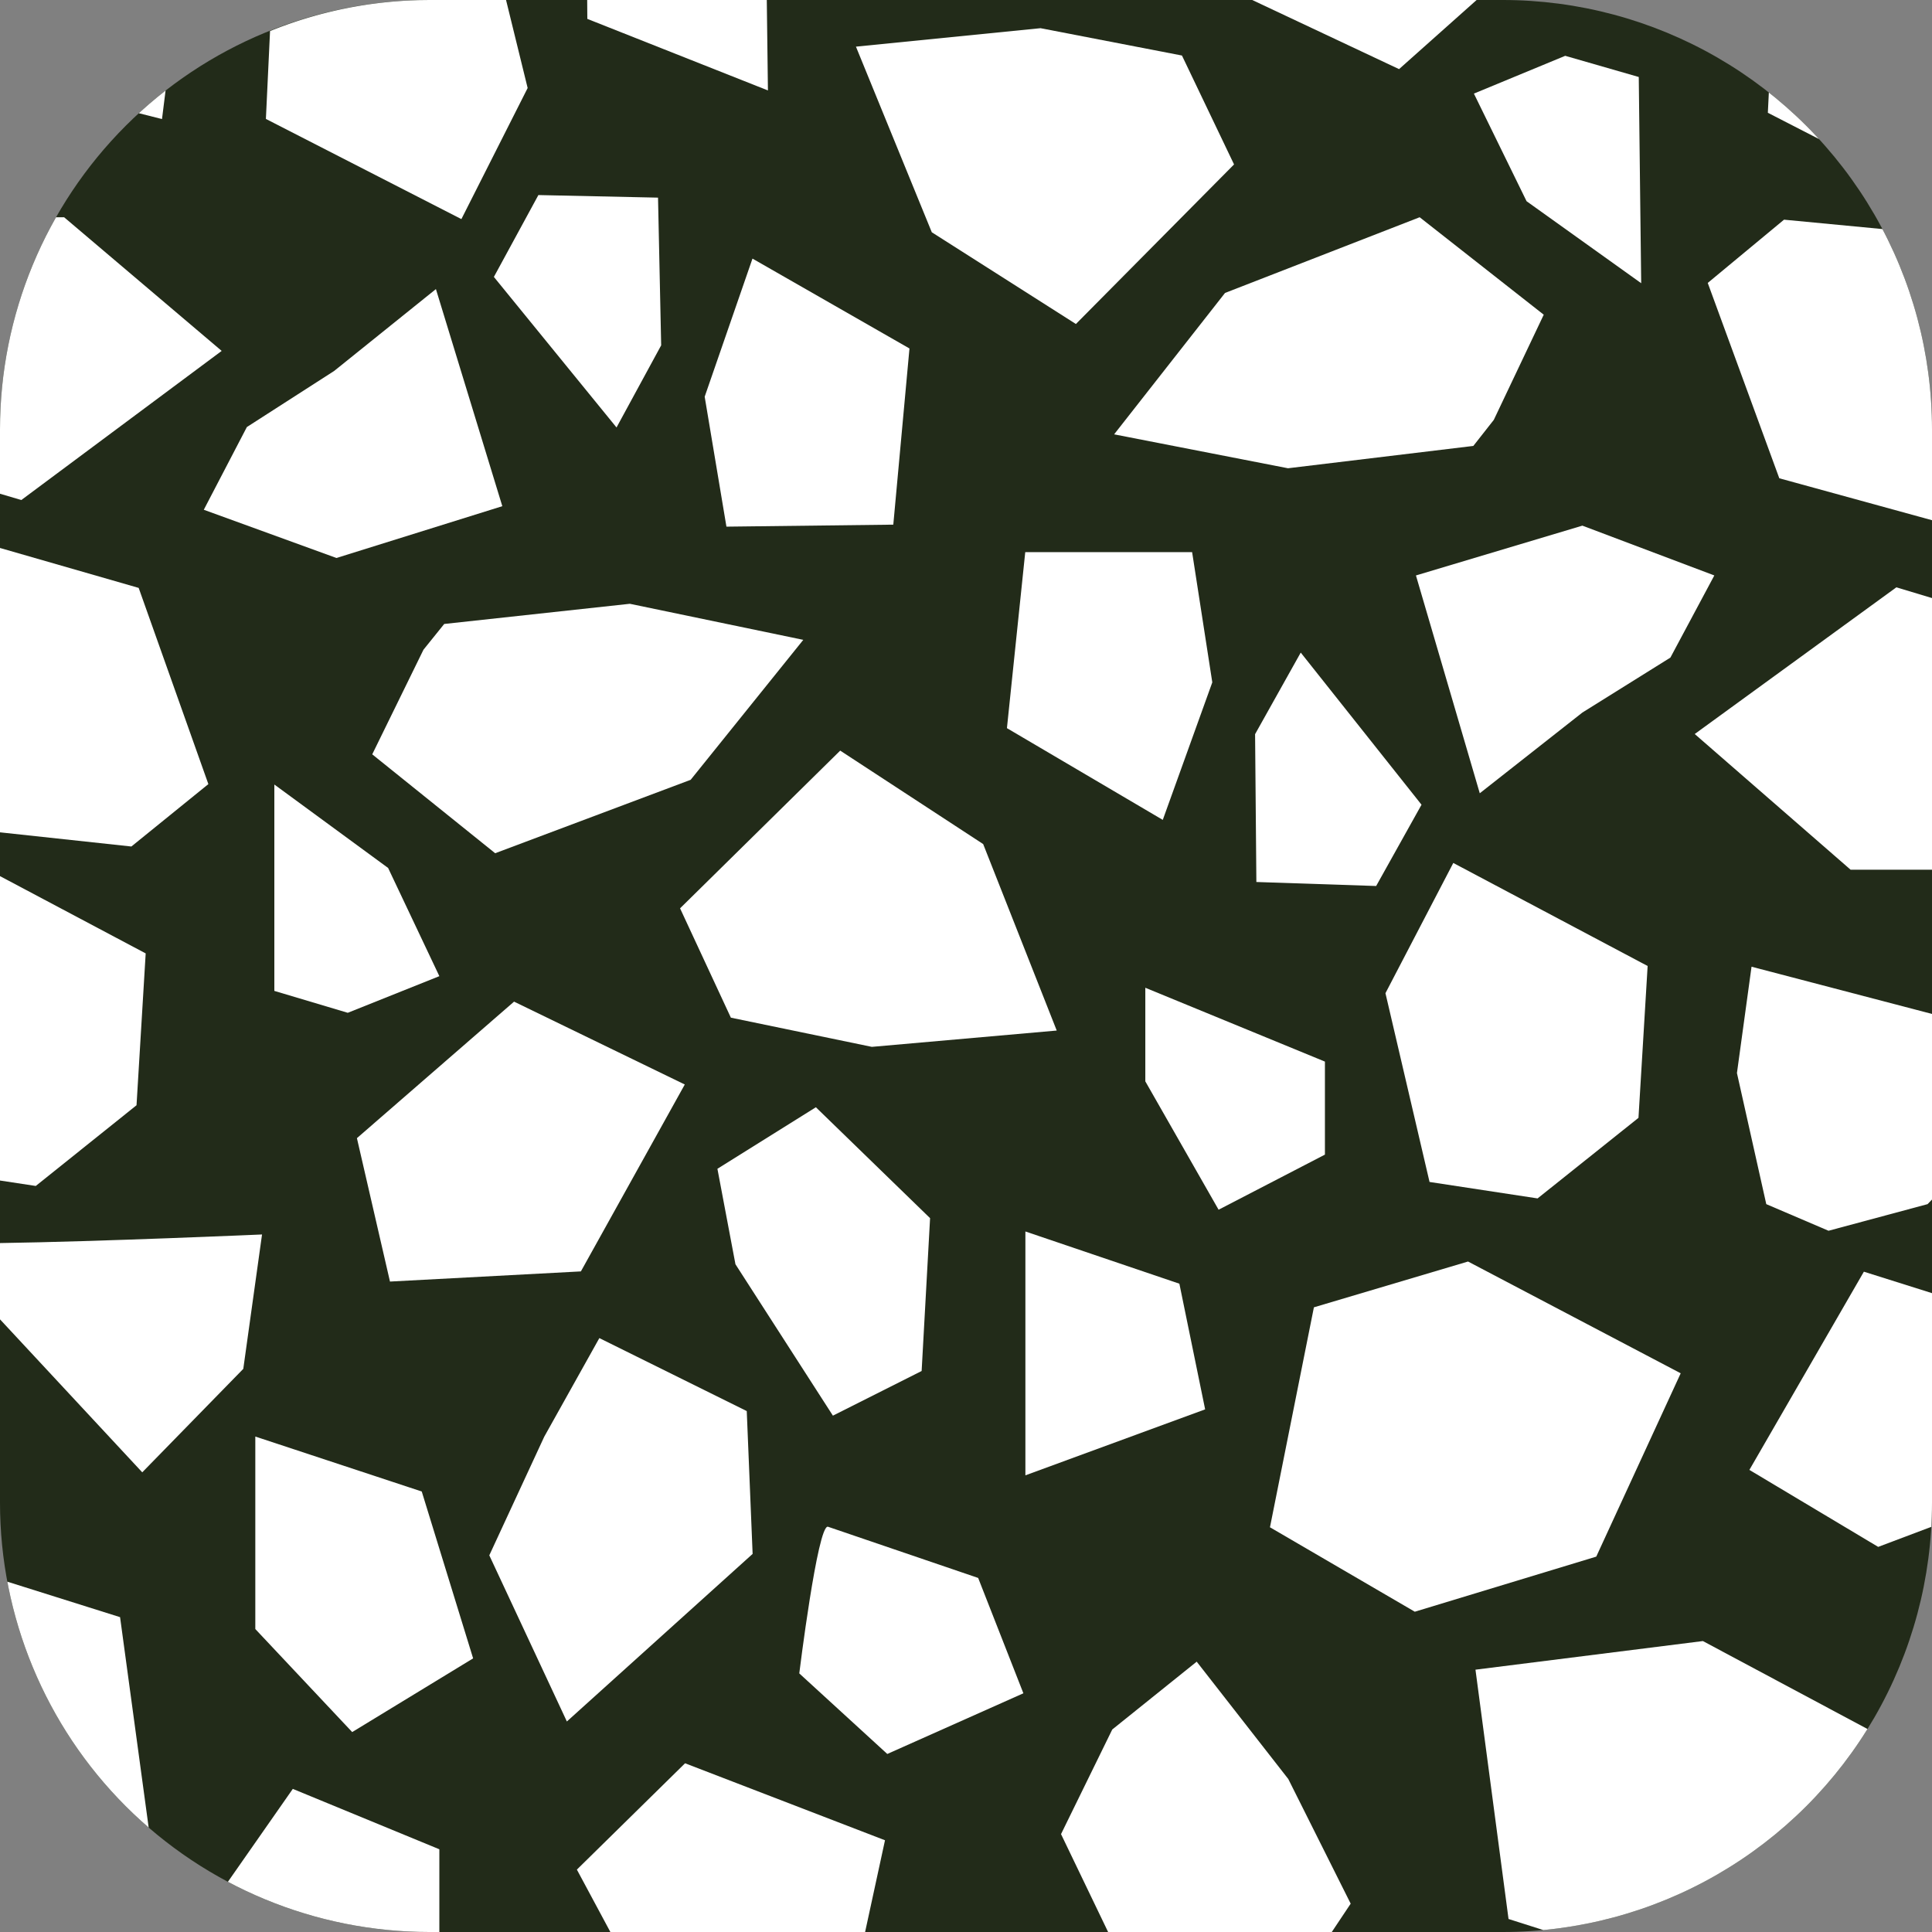 <svg xmlns="http://www.w3.org/2000/svg" xmlns:xlink="http://www.w3.org/1999/xlink" viewBox="0 0 135 135"><rect x="0" y="0" width="135" height="135" fill="#808080" stroke="none"/><defs><style>.cls-1{fill:none;}.cls-2{clip-path:url(#clip-path);}.cls-3{fill:#222b19;}.cls-4{fill:#fff;}</style><clipPath id="clip-path"><path class="cls-1" d="M30,0h75a30,30,0,0,1,30,30v75a30,30,0,0,1-30,30H30A30,30,0,0,1,0,105V30A30,30,0,0,1,30,0Z"/></clipPath></defs><g id="Layer_2" data-name="Layer 2"><g id="Layer_2-2" data-name="Layer 2"><g class="cls-2"><path class="cls-3" d="M30,0h75a30,30,0,0,1,30,30v75a30,30,0,0,1-30,30H30A30,30,0,0,1,0,105V30A30,30,0,0,1,30,0Z"/><polygon class="cls-4" points="73.84 72.01 60.92 73.15 51.07 71.11 47.52 63.47 58.71 52.45 68.7 58.98 73.84 72.01"/><polygon class="cls-4" points="99.33 56.23 96.16 61.91 87.79 61.63 87.7 51.3 90.89 45.6 99.33 56.23"/><path class="cls-4" d="M127.13,9.73l-3.6-1.85.07-1.43A28.11,28.11,0,0,1,127.13,9.73Z"/><path class="cls-4" d="M11.57,6.32l-.25,2L9.7,7.91A23.45,23.45,0,0,1,11.57,6.32Z"/><path class="cls-4" d="M36.87,6.15l-4.63,9.16-13.66-7,.29-6.14A29.8,29.8,0,0,1,30,0h5.36Z"/><polygon class="cls-4" points="53.66 6.32 41.04 1.32 41.03 0 53.58 0 53.66 6.32"/><path class="cls-4" d="M15.49,24.52l-14,10.42L0,34.5V30A29.82,29.82,0,0,1,3.91,15.18h.57Z"/><polygon class="cls-4" points="35.1 35.37 23.51 38.99 14.24 35.62 17.25 29.84 23.35 25.92 30.46 20.2 35.1 35.37"/><path class="cls-1" d="M123.6,6.45l-.07,1.43,3.6,1.85A28.11,28.11,0,0,0,123.6,6.45ZM87.7,51.3l.09,10.33,8.37.28,3.17-5.68L90.89,45.6Zm-29,1.15-11.19,11,3.55,7.64,9.85,2L73.84,72,68.7,59ZM11.32,8.31l.25-2A23.45,23.45,0,0,0,9.7,7.91Z"/><path class="cls-1" d="M135,41.79V36.35l-10.67-2.93-5-13.65,5.33-4.42,6.92.66a29,29,0,0,0-4.4-6.27h0l-3.6-1.85.07-1.43A29.88,29.88,0,0,0,105,0h-1.82L97.76,4.83,87.5,0H53.58l.08,6.32L41,1.32V0H35.36l1.51,6.15-4.63,9.16-13.66-7,.29-6.14a29.35,29.35,0,0,0-7.3,4.19l-.25,2L9.7,7.91a29,29,0,0,0-5.79,7.27h.57l11,9.35-14,10.42L0,34.5v3.79l9.69,2.79,4.87,13.71L9.18,59.15,0,58.16v3.06l10.18,5.4L9.54,77.23l-7,5.64L0,82.49v4.37c6.88-.1,18.31-.6,18.31-.6L17,95.65l-7.06,7.23L0,92.19V105a29.49,29.49,0,0,0,.51,5.51h0L8.39,113l2,14.69a28.81,28.81,0,0,0,5.53,3.79l4.54-6.5,10.24,4.22V135h12l-2.34-4.36,7.56-7.43,14,5.38L60.45,135h17l-3.29-6.84,3.58-7.31,5.9-4.74,6.4,8.2L94.38,133l-1.32,2H105c1,0,1.91-.05,2.85-.13l-2.45-.78-2.31-17.42,15.89-2,11.52,6.2A29.69,29.69,0,0,0,135,106.69l-3.71,1.4-9-5.38,8-13.85,4.74,1.5V83.82l-.31.32L127.77,86l-4.35-1.86-2-9.16,1-7.43L135,70.85V60.77h-5.69l-10.89-9.48L132.51,41ZM109.37,3.9l5.14,1.48.1,8.58.07,5.83-8-5.73L103,6.54ZM99.2,15.18,107.87,22l-3.49,7.35L103,31.16,90,32.72,77.85,30.35l7.75-9.88Zm-3,46.73-8.37-.28L87.7,51.3l3.19-5.7,8.44,10.63Zm5.39-1.61,13.58,7.2-.64,10.61-7,5.63-7.55-1.15L96.81,69.4ZM60.92,73.15l-9.85-2-3.55-7.64,11.19-11L68.7,59l5.14,13Zm4.07,12L64.4,95.8l-6.2,3.12L51.39,88.34l-1.26-6.67L57,77.37ZM27.12,60.65l3.58,7.56-6.4,2.56-5.13-1.53V54.82ZM26,52.71l3.58-7.31L31,43.6l13-1.41,12.12,2.52-7.87,9.78L34.6,59.62ZM35.92,70l11.93,5.79L40.59,88.84l-13.34.71-2.31-10ZM70.36,50.88l1.28-12.3H83.3l1.41,9.1-3.46,9.61ZM72.71,2l9.88,1.91,3.64,7.61-11,11.15L65.11,16.23l-5.3-13ZM52.58,18.07l11,6.28L62.42,36.66l-11.66.14-1.52-9.08Zm-15-4.44,8.36.18.22,10.32-3.12,5.74L34.51,19.35Zm-23.38,22,3-5.78,6.1-3.92,7.11-5.72L35.1,35.37,23.51,39ZM24.61,121l-6.77-7.2V100.38l11.63,3.84,3.59,11.66Zm15-.74-5.42-11.61L38,100.39l3.85-6.89,10.3,5.1.41,10ZM62,122.56l-6.15-5.63s1.28-10.38,2-10.25l10.5,3.58,3.08,8.06Zm9.62-19.47v-17L82.41,89.7l1.8,8.78ZM80,75.56V69l12.55,5.16v6.5l-7.43,3.85Zm31.51,33.21-12.68,3.85-10.12-5.9,3.07-15.37,10.77-3.2L117.44,96ZM116.72,46l-6.15,3.84-7.17,5.64L98.94,40.21l11.63-3.48,9.22,3.48Z"/><polygon class="cls-4" points="30.7 68.21 24.3 70.77 19.17 69.24 19.17 54.82 27.12 60.65 30.7 68.21"/><polygon class="cls-4" points="10.18 66.62 9.54 77.23 2.5 82.87 0 82.49 0 61.22 10.18 66.62"/><path class="cls-4" d="M18.31,86.26,17,95.65l-7.06,7.23L0,92.19V86.86C6.88,86.76,18.31,86.26,18.31,86.26Z"/><path class="cls-4" d="M10.39,127.71A29.79,29.79,0,0,1,.51,110.52L8.39,113Z"/><polygon class="cls-4" points="33.06 115.88 24.61 121.03 17.84 113.83 17.84 100.38 29.47 104.22 33.06 115.88"/><path class="cls-4" d="M30.7,129.22V135H30a29.76,29.76,0,0,1-14.08-3.5l4.54-6.5Z"/><polygon class="cls-4" points="61.84 128.59 60.45 135 42.65 135 40.31 130.64 47.87 123.21 61.84 128.59"/><path class="cls-4" d="M71.51,118.32,62,122.56l-6.15-5.63s1.28-10.38,2-10.25l10.5,3.58Z"/><polygon class="cls-4" points="94.38 133.02 93.06 135 77.43 135 74.14 128.16 77.72 120.85 83.62 116.11 90.02 124.31 94.38 133.02"/><path class="cls-4" d="M130.5,120.82a29.91,29.91,0,0,1-22.64,14.05h0l-2.45-.78-2.31-17.42,15.89-2Z"/><polygon class="cls-4" points="52.59 108.58 39.61 120.29 34.19 108.68 38.03 100.39 41.88 93.5 52.18 98.6 52.59 108.58"/><polygon class="cls-4" points="47.85 75.78 40.59 88.84 27.25 89.55 24.94 79.53 35.92 69.99 47.85 75.78"/><path class="cls-4" d="M135,90.36V105c0,.57,0,1.13-.05,1.69l-3.71,1.4-9-5.38,8-13.85Z"/><polygon class="cls-4" points="117.44 95.96 111.54 108.77 98.86 112.62 88.74 106.72 91.81 91.35 102.58 88.15 117.44 95.96"/><polygon class="cls-4" points="64.99 85.12 64.4 95.8 58.2 98.92 51.39 88.34 50.13 81.67 57.01 77.37 64.99 85.12"/><polygon class="cls-4" points="84.21 98.48 71.65 103.09 71.65 86.05 82.41 89.7 84.21 98.48"/><polygon class="cls-4" points="92.58 74.18 92.58 80.68 85.15 84.53 80.03 75.56 80.03 69.02 92.58 74.18"/><polygon class="cls-4" points="115.13 67.5 114.49 78.11 107.44 83.74 99.89 82.59 96.81 69.4 101.55 60.3 115.13 67.5"/><polygon class="cls-4" points="135 70.85 135 83.82 134.69 84.14 127.77 86 123.42 84.14 121.37 74.98 122.39 67.55 135 70.85"/><polygon class="cls-4" points="103.18 0 97.76 4.83 87.5 0 103.18 0"/><polygon class="cls-4" points="114.68 19.79 106.67 14.06 102.99 6.54 109.37 3.9 114.51 5.38 114.61 13.96 114.68 19.79"/><path class="cls-4" d="M135,30v6.35l-10.67-2.93-5-13.65,5.33-4.42,6.92.66A29.66,29.66,0,0,1,135,30Z"/><polygon class="cls-4" points="135 41.79 135 60.77 129.31 60.77 118.42 51.29 132.51 41.04 135 41.79"/><polygon class="cls-4" points="119.79 40.21 116.72 45.95 110.57 49.79 103.4 55.43 98.94 40.21 110.57 36.73 119.79 40.21"/><polygon class="cls-4" points="84.71 47.68 81.25 57.29 70.36 50.88 71.64 38.58 83.3 38.58 84.71 47.68"/><polygon class="cls-4" points="107.87 21.99 104.38 29.34 102.95 31.16 90 32.72 77.85 30.35 85.6 20.47 99.2 15.18 107.87 21.99"/><polygon class="cls-4" points="86.23 11.49 75.18 22.64 65.11 16.23 59.81 3.26 72.71 1.97 82.59 3.88 86.23 11.49"/><polygon class="cls-4" points="63.55 24.35 62.42 36.66 50.76 36.8 49.24 27.72 52.58 18.07 63.55 24.35"/><polygon class="cls-4" points="46.2 24.13 43.08 29.87 34.51 19.35 37.62 13.63 45.98 13.81 46.2 24.13"/><polygon class="cls-4" points="56.13 44.71 48.26 54.49 34.6 59.62 26.01 52.71 29.59 45.4 31.04 43.6 44.01 42.19 56.13 44.71"/><polygon class="cls-4" points="14.56 54.79 9.18 59.15 0 58.16 0 38.29 9.69 41.08 14.56 54.79"/></g></g></g></svg>
